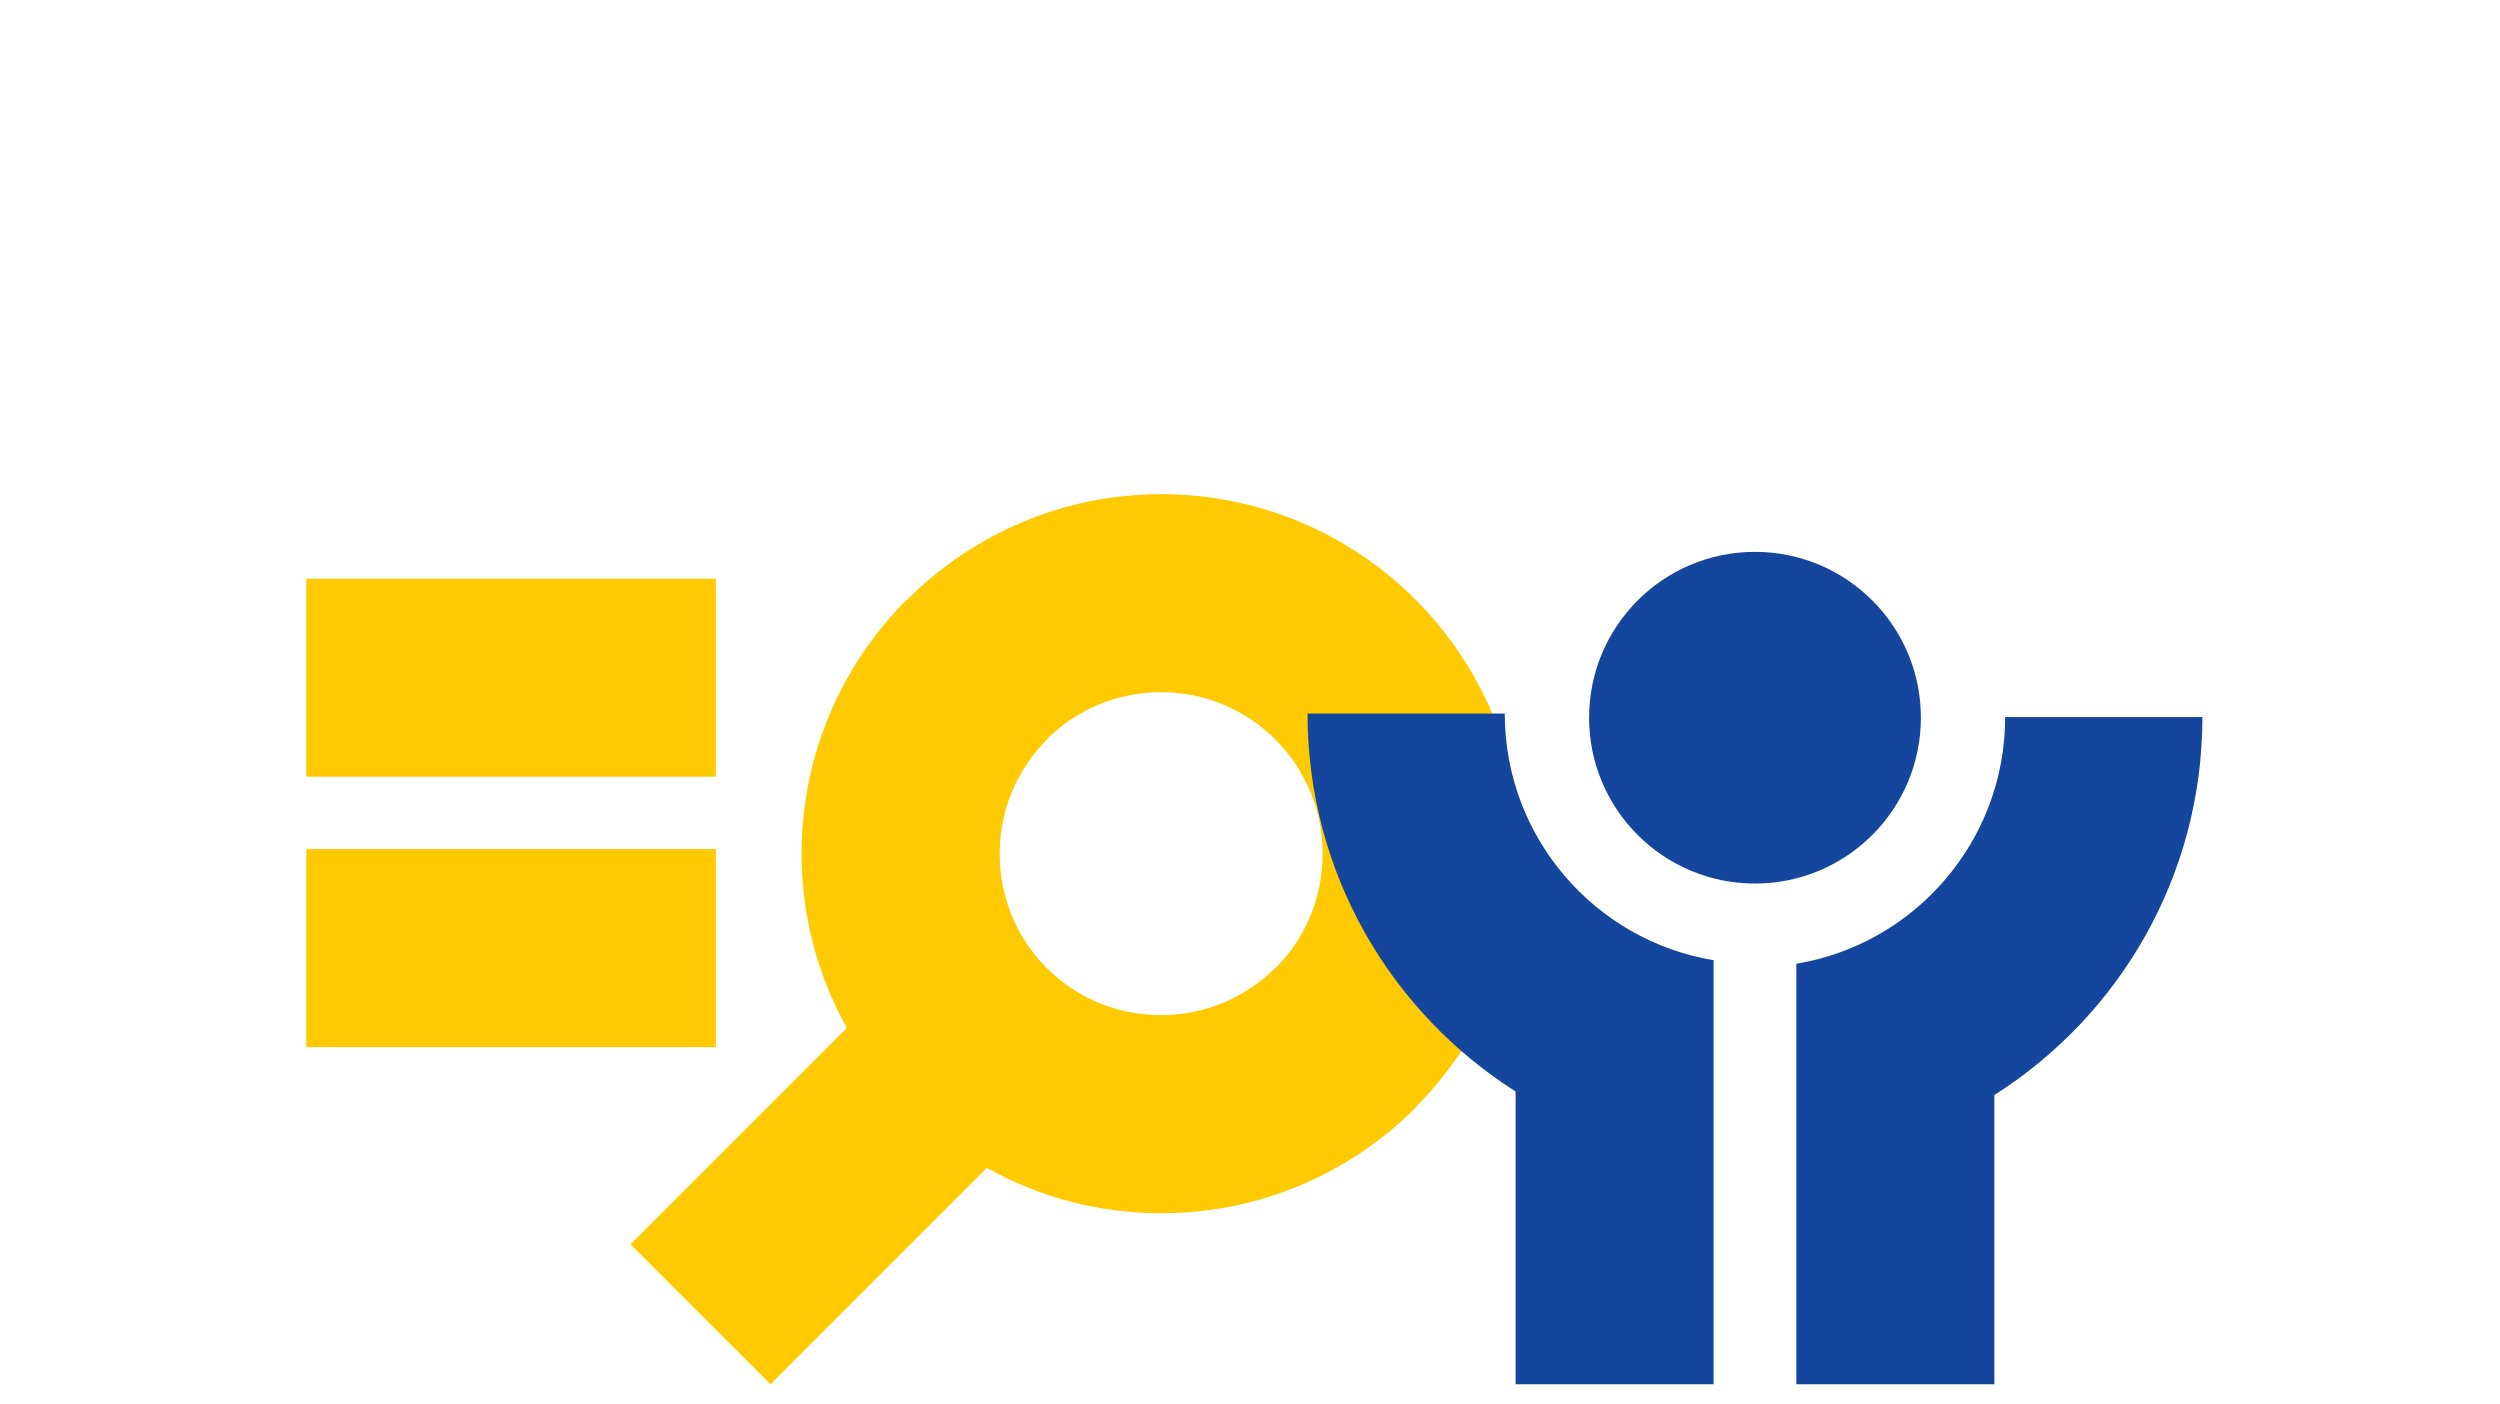 <svg width="130" height="73" viewBox="0 0 130 73" fill="none" xmlns="http://www.w3.org/2000/svg">
<path d="M37.224 40.389H15.926V30.093H37.224V40.389Z" fill="#FFCA01"/>
<path d="M60.379 35.994C58.046 35.994 55.949 36.93 54.444 38.435V38.453C52.921 39.975 51.984 42.072 51.984 44.393C51.984 46.726 52.915 48.823 54.421 50.328L54.444 50.351C55.949 51.857 58.046 52.788 60.379 52.788C62.7 52.788 64.797 51.851 66.319 50.328H66.337C67.848 48.823 68.778 46.726 68.778 44.393C68.778 42.072 67.836 39.975 66.319 38.453C64.797 36.936 62.7 35.994 60.379 35.994ZM51.318 60.733L40.069 71.983L32.789 64.704L44.039 53.454C42.539 50.765 41.683 47.674 41.683 44.393C41.683 39.234 43.78 34.557 47.158 31.173L47.17 31.185C50.565 27.795 55.236 25.698 60.379 25.698C65.544 25.698 70.215 27.789 73.599 31.173C76.983 34.557 79.074 39.234 79.074 44.393C79.074 49.536 76.977 54.207 73.587 57.602L73.599 57.614C70.215 60.992 65.544 63.089 60.379 63.089C57.098 63.089 54.007 62.233 51.318 60.733Z" fill="#FFCA01"/>
<path d="M37.224 54.453H15.926V44.152H37.224V54.453Z" fill="#FFCA01"/>
<path fill-rule="evenodd" clip-rule="evenodd" d="M103.706 56.941V71.983H93.41C93.41 64.697 93.41 57.406 93.41 50.115C99.569 49.093 104.269 43.738 104.269 37.286H114.525C114.525 45.554 110.21 52.816 103.706 56.941Z" fill="#14469D"/>
<path fill-rule="evenodd" clip-rule="evenodd" d="M91.257 28.697C96.025 28.697 99.886 32.557 99.886 37.32C99.886 42.083 96.025 45.944 91.257 45.944C86.494 45.944 82.633 42.083 82.633 37.32C82.633 32.557 86.494 28.697 91.257 28.697Z" fill="#14469D"/>
<path fill-rule="evenodd" clip-rule="evenodd" d="M89.107 71.983H78.811V56.757C72.307 52.632 67.992 45.37 67.992 37.102H78.248C78.248 43.554 82.948 48.909 89.107 49.932C89.107 57.28 89.107 64.634 89.107 71.983Z" fill="#14469D"/>
</svg>
